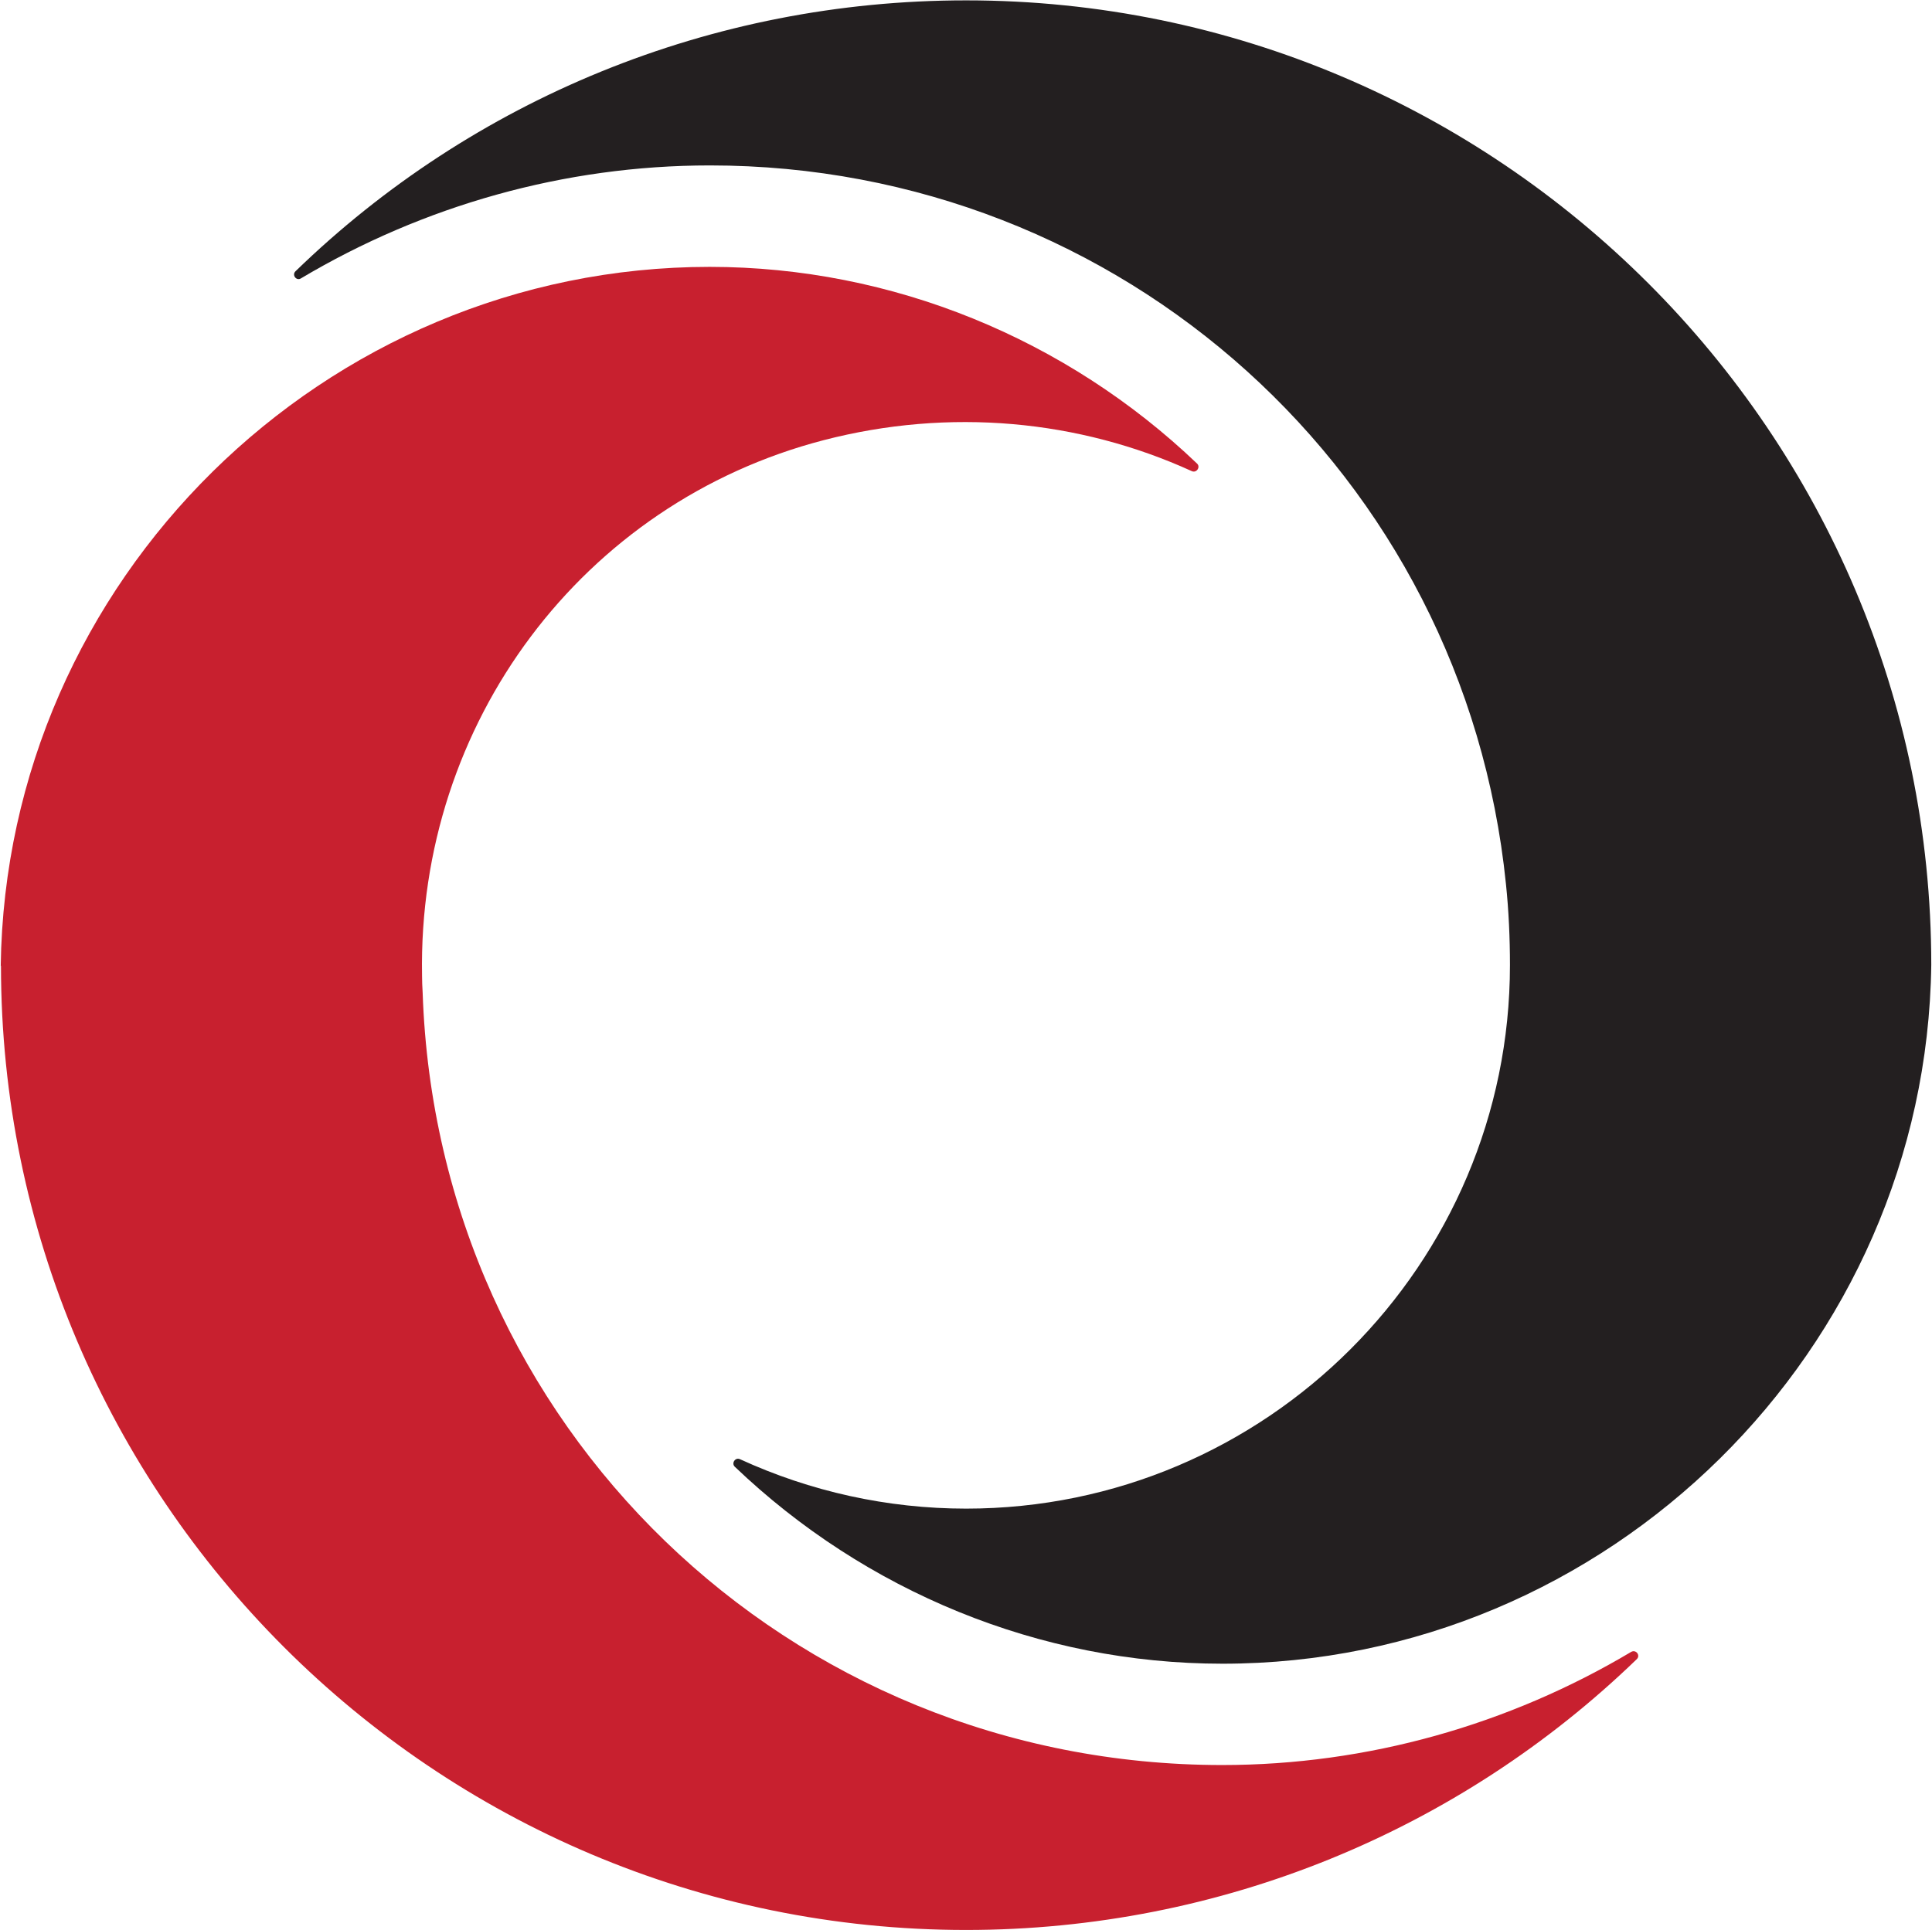 <svg version="1.2" xmlns="http://www.w3.org/2000/svg" viewBox="0 0 1588 1587" width="1588" height="1587">
	<title>logo-colored-svg</title>
	<style>
		.s0 { fill: #231f20 } 
		.s1 { fill: #c8202f } 
	</style>
	<path id="Layer" class="s0" d="m1004.8 1367.8c-150.6 0-293.7-59.6-400.8-161.9-3.1-2.9 0.4-8.1 4.3-6.2 57.8 26.5 121 40.6 185.8 40.6 246.5 0 447-200.5 447-446.9 0-22.1-1-44.7-3.3-66.7-34.2-336.7-315.5-590.7-654.3-590.7-119.7 0-235.7 33.1-336.2 92.9-3.7 2.3-7.7-2.9-4.3-6 145.4-141 341.3-222.6 551.1-222.6 437.5 0 793.3 356 793.3 792.9-4.1 316.8-265.5 574.6-582.6 574.6z"/>
	<path id="Layer" class="s1" d="m0.6 794.2c4.2-317 265.6-574.8 582.7-574.8 150.3 0 293.5 59.4 400.6 161.7 3.1 2.9-0.5 8.1-4.4 6.2-92.6-42.2-199-52.3-302.6-25.4-198 51.5-333.7 232.5-330 440 0 4.6 0.2 9.3 0.5 14.3 12 355.9 300.7 634.9 657.2 634.9 119.5 0 235.7-33.2 336.1-93 4-2.3 7.9 2.9 4.6 6-145.6 140.8-341.8 222.6-551.2 222.6-437.4 0-793.3-355.8-793.3-792.9"/>
</svg>